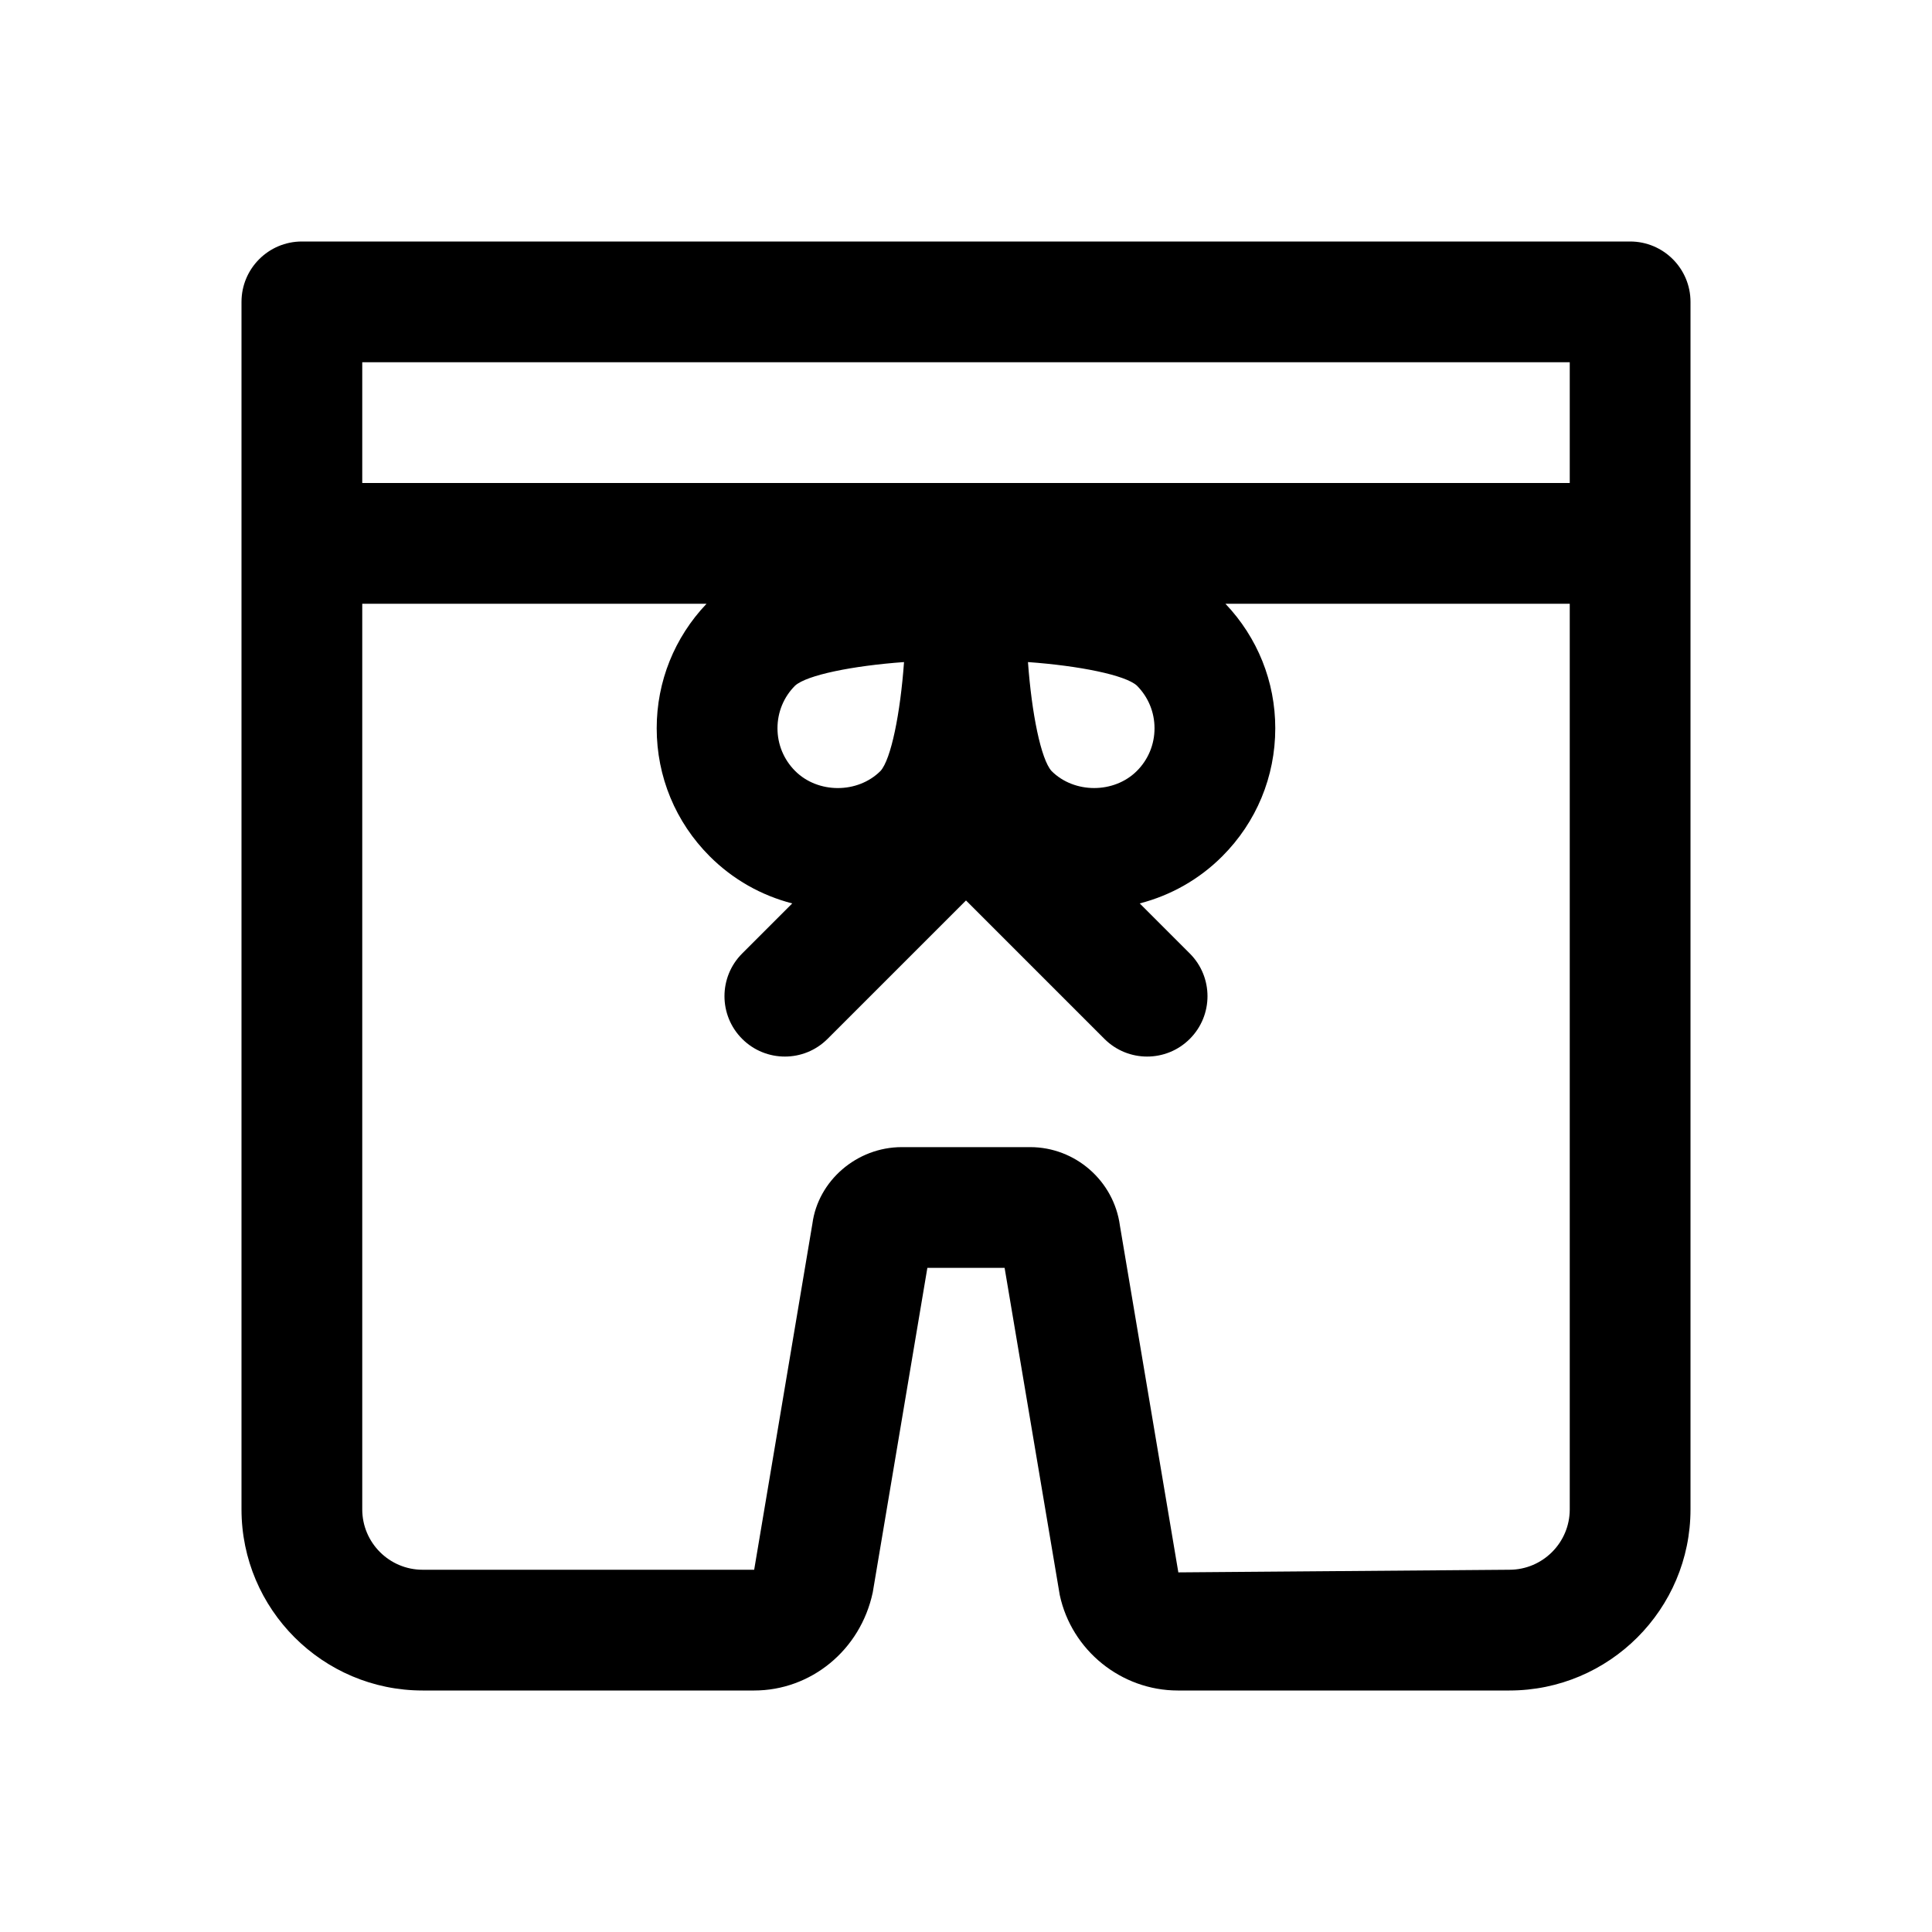 <svg id="Layer" enable-background="new 0 0 64 64" height="512" viewBox="0 0 64 64" width="512" xmlns="http://www.w3.org/2000/svg"><path d="m54 8h-44c-1.104 0-2 .896-2 2v40c0 3.309 2.691 6 6 6h10.983c1.874 0 3.519-1.33 3.928-3.249l1.809-10.751h2.559l1.827 10.838c.392 1.832 2.037 3.162 3.911 3.162h10.983c3.309 0 6-2.691 6-6v-40c0-1.104-.896-2-2-2zm-2 4v4h-40v-4zm-25.663 10.714c.387-.352 1.911-.66 3.61-.782-.122 1.699-.43 3.223-.779 3.607-.756.756-2.074.755-2.828 0-.377-.378-.585-.88-.585-1.414s.207-1.036.582-1.411zm11.323 2.825c-.755.755-2.075.753-2.825.003-.352-.388-.66-1.911-.782-3.61 1.699.122 3.222.43 3.607.779.377.378.585.88.585 1.414s-.207 1.036-.585 1.414c.001 0 .001 0 0 0zm12.34 26.461-10.966.087-1.935-11.485c-.199-1.484-1.477-2.602-2.974-2.602h-4.25c-1.497 0-2.775 1.118-2.963 2.535l-1.929 11.465h-10.983c-1.103 0-2-.897-2-2v-30h11.405c-1.063 1.119-1.651 2.576-1.651 4.125 0 1.603.624 3.109 1.757 4.242.768.768 1.709 1.296 2.733 1.56l-1.659 1.659c-.781.781-.781 2.047 0 2.828.391.391.903.586 1.415.586s1.023-.195 1.414-.586l4.586-4.585 4.586 4.586c.391.39.902.585 1.414.585s1.024-.195 1.414-.586c.781-.781.781-2.047 0-2.828l-1.659-1.659c1.024-.265 1.966-.792 2.733-1.56 1.133-1.133 1.757-2.64 1.757-4.242 0-1.549-.588-3.006-1.651-4.125h11.406v30c0 1.103-.897 2-2 2z"/></svg>